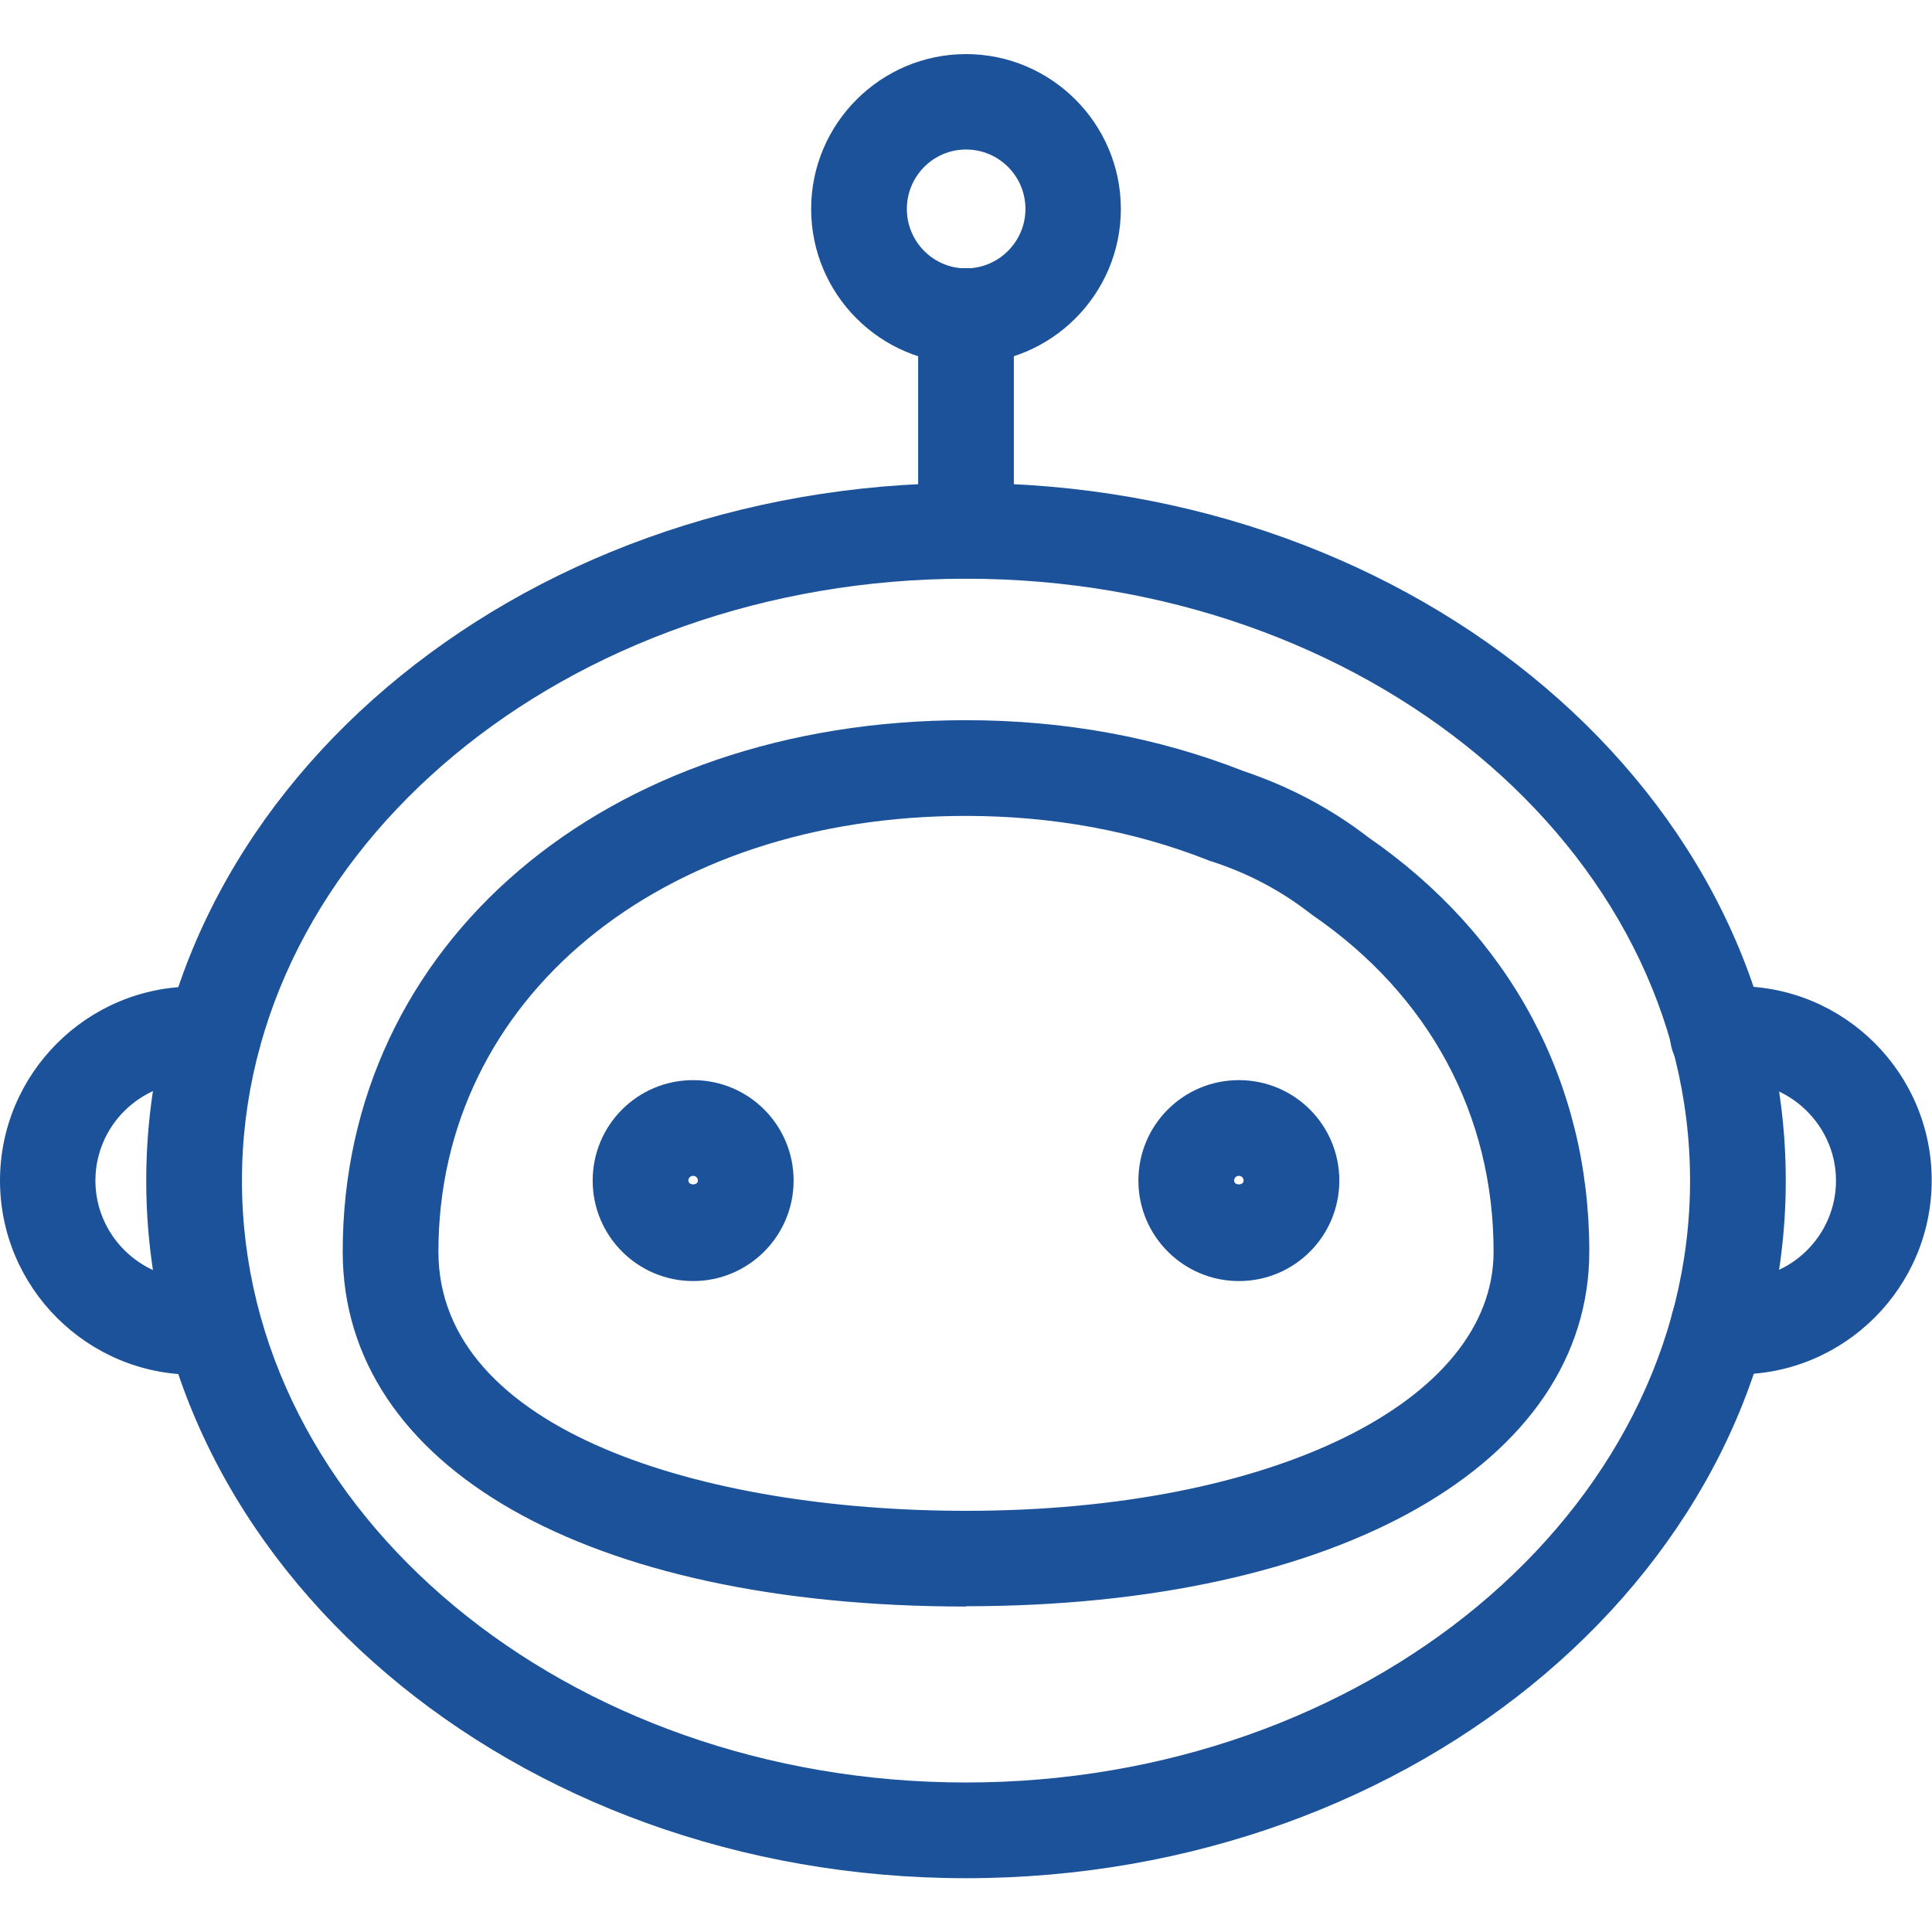 <?xml version="1.0" encoding="UTF-8"?>
<svg id="_레이어_1" data-name="레이어 1" xmlns="http://www.w3.org/2000/svg" viewBox="0 0 65 65">
  <defs>
    <style>
      .cls-1 {
        fill: #1c5299;
      }
    </style>
  </defs>
  <path class="cls-1" d="M6.53,46.25c-3.6,0-6.53-2.93-6.53-6.53s2.93-6.53,6.53-6.53c.29,0,.58.02.86.06.88.12,1.5.93,1.38,1.81-.12.88-.92,1.5-1.81,1.38-.14-.02-.29-.03-.44-.03-1.83,0-3.31,1.49-3.31,3.31s1.49,3.31,3.31,3.31c.15,0,.3-.01.44-.03.88-.11,1.69.51,1.8,1.39s-.51,1.69-1.39,1.8c-.28.04-.57.06-.86.06Z"/>
  <path class="cls-1" d="M58.47,46.25c-.28,0-.57-.02-.86-.06-.88-.12-1.5-.92-1.39-1.8.12-.88.92-1.5,1.8-1.39.14.02.29.03.44.03,1.83,0,3.31-1.49,3.31-3.31,0-1.97-1.76-3.55-3.76-3.28-.89.12-1.69-.5-1.81-1.39-.12-.88.5-1.69,1.39-1.81.29-.04.58-.06.87-.06,3.6,0,6.53,2.93,6.53,6.53s-2.93,6.53-6.53,6.53Z"/>
  <path class="cls-1" d="M32.5,63.19c-15.21,0-27.58-10.53-27.58-23.47s12.37-23.47,27.58-23.47,27.58,10.53,27.58,23.47-12.37,23.47-27.58,23.47ZM32.5,19.47c-13.43,0-24.36,9.08-24.36,20.25s10.93,20.25,24.36,20.25,24.36-9.08,24.36-20.25-10.93-20.25-24.36-20.25Z"/>
  <path class="cls-1" d="M32.5,54.05c-12.74,0-20.97-4.69-20.97-11.94,0-10.36,8.82-17.88,20.97-17.88,3.32,0,6.46.58,9.33,1.71,1.55.52,2.96,1.27,4.19,2.22,4.8,3.31,7.45,8.26,7.45,13.94,0,7.14-8.43,11.94-20.97,11.94ZM32.5,27.45c-10.29,0-17.75,6.16-17.75,14.66,0,6.03,8.92,8.72,17.75,8.72,10.29,0,17.75-3.67,17.75-8.72,0-4.6-2.16-8.62-6.09-11.32-.03-.02-.05-.04-.08-.06-.98-.76-2.06-1.34-3.32-1.75-.03,0-.06-.02-.09-.03-2.5-.99-5.25-1.5-8.18-1.5Z"/>
  <path class="cls-1" d="M32.5,12.24c-2.88,0-5.21-2.34-5.21-5.21s2.34-5.21,5.21-5.21,5.21,2.34,5.21,5.21-2.34,5.21-5.21,5.21ZM32.5,5.03c-1.1,0-1.99.9-1.99,2s.89,2,1.99,2,2-.9,2-2-.89-2-2-2Z"/>
  <path class="cls-1" d="M32.5,19.47c-.89,0-1.61-.72-1.61-1.61v-7.23c0-.89.72-1.61,1.61-1.61s1.61.72,1.61,1.61v7.23c0,.89-.72,1.61-1.61,1.61Z"/>
  <path class="cls-1" d="M23.32,43.1c-1.86,0-3.38-1.51-3.38-3.38s1.51-3.38,3.38-3.38,3.38,1.51,3.38,3.38-1.52,3.38-3.38,3.38ZM23.32,39.56c-.09,0-.16.07-.16.16,0,.17.32.17.32,0,0-.09-.07-.16-.16-.16Z"/>
  <path class="cls-1" d="M41.68,43.1c-1.86,0-3.38-1.51-3.38-3.38s1.51-3.38,3.38-3.38,3.38,1.51,3.38,3.38-1.51,3.38-3.38,3.38ZM41.68,39.56c-.09,0-.16.07-.16.16,0,.17.32.17.32,0,0-.09-.07-.16-.16-.16Z"/>
</svg>